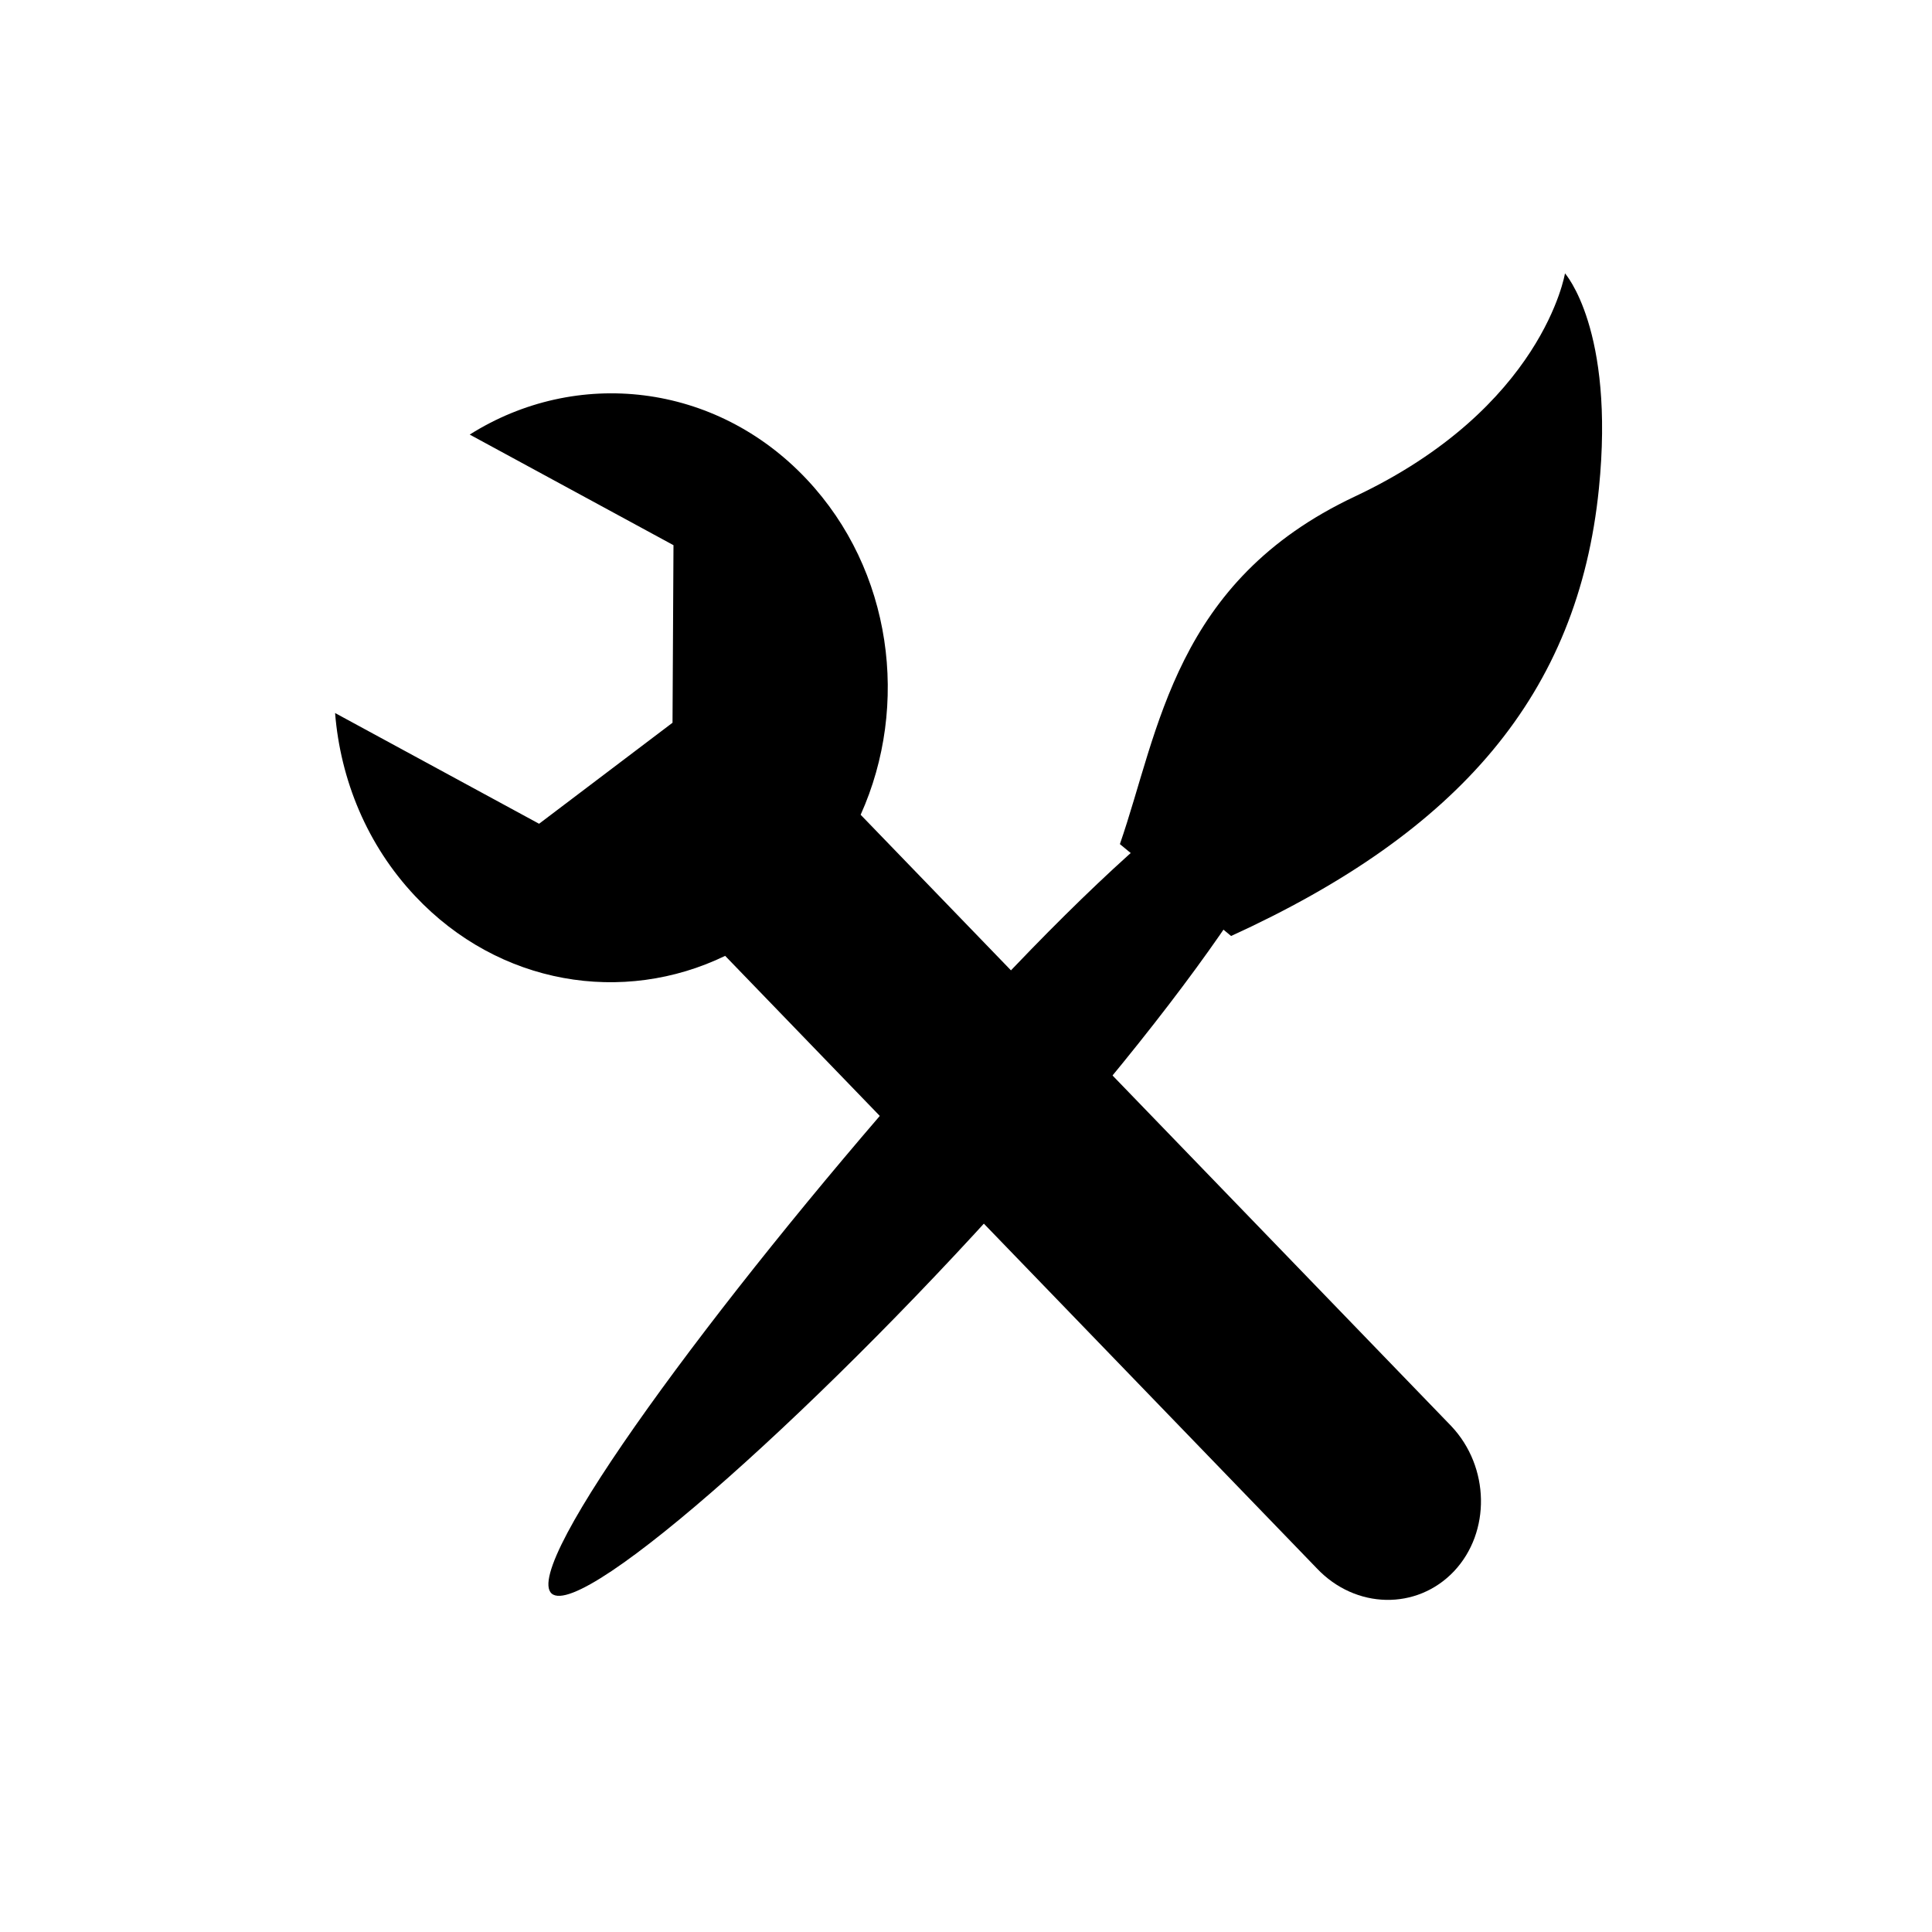 <svg xmlns="http://www.w3.org/2000/svg" width="32" height="32"><path d="M24.038 23.621l-9.783-10.126c.816-1.813.522-4.051-.891-5.554-1.514-1.611-3.823-1.855-5.584-.743l3.375 1.832-.016 2.941-2.21 1.673-3.379-1.834c.089 1.106.529 2.186 1.325 3.031 1.39 1.479 3.447 1.808 5.136.991l9.801 10.146c.64.676 1.655.697 2.271.047.612-.65.593-1.728-.045-2.404z"/><path d="M19.588 13.399c-1.105.875-2.617 2.353-4.384 4.358-3.318 3.769-6.586 8.187-6.066 8.638.52.449 4.631-3.24 7.949-7.008 1.767-2.006 3.039-3.689 3.765-4.895l-1.264-1.093z"/><path d="M18.549 13.981c.652-1.88.903-4.351 3.891-5.757 3.119-1.469 3.481-3.696 3.481-3.696s.828.923.562 3.563c-.344 3.406-2.315 5.686-6.092 7.412l-1.842-1.522z"/></svg>